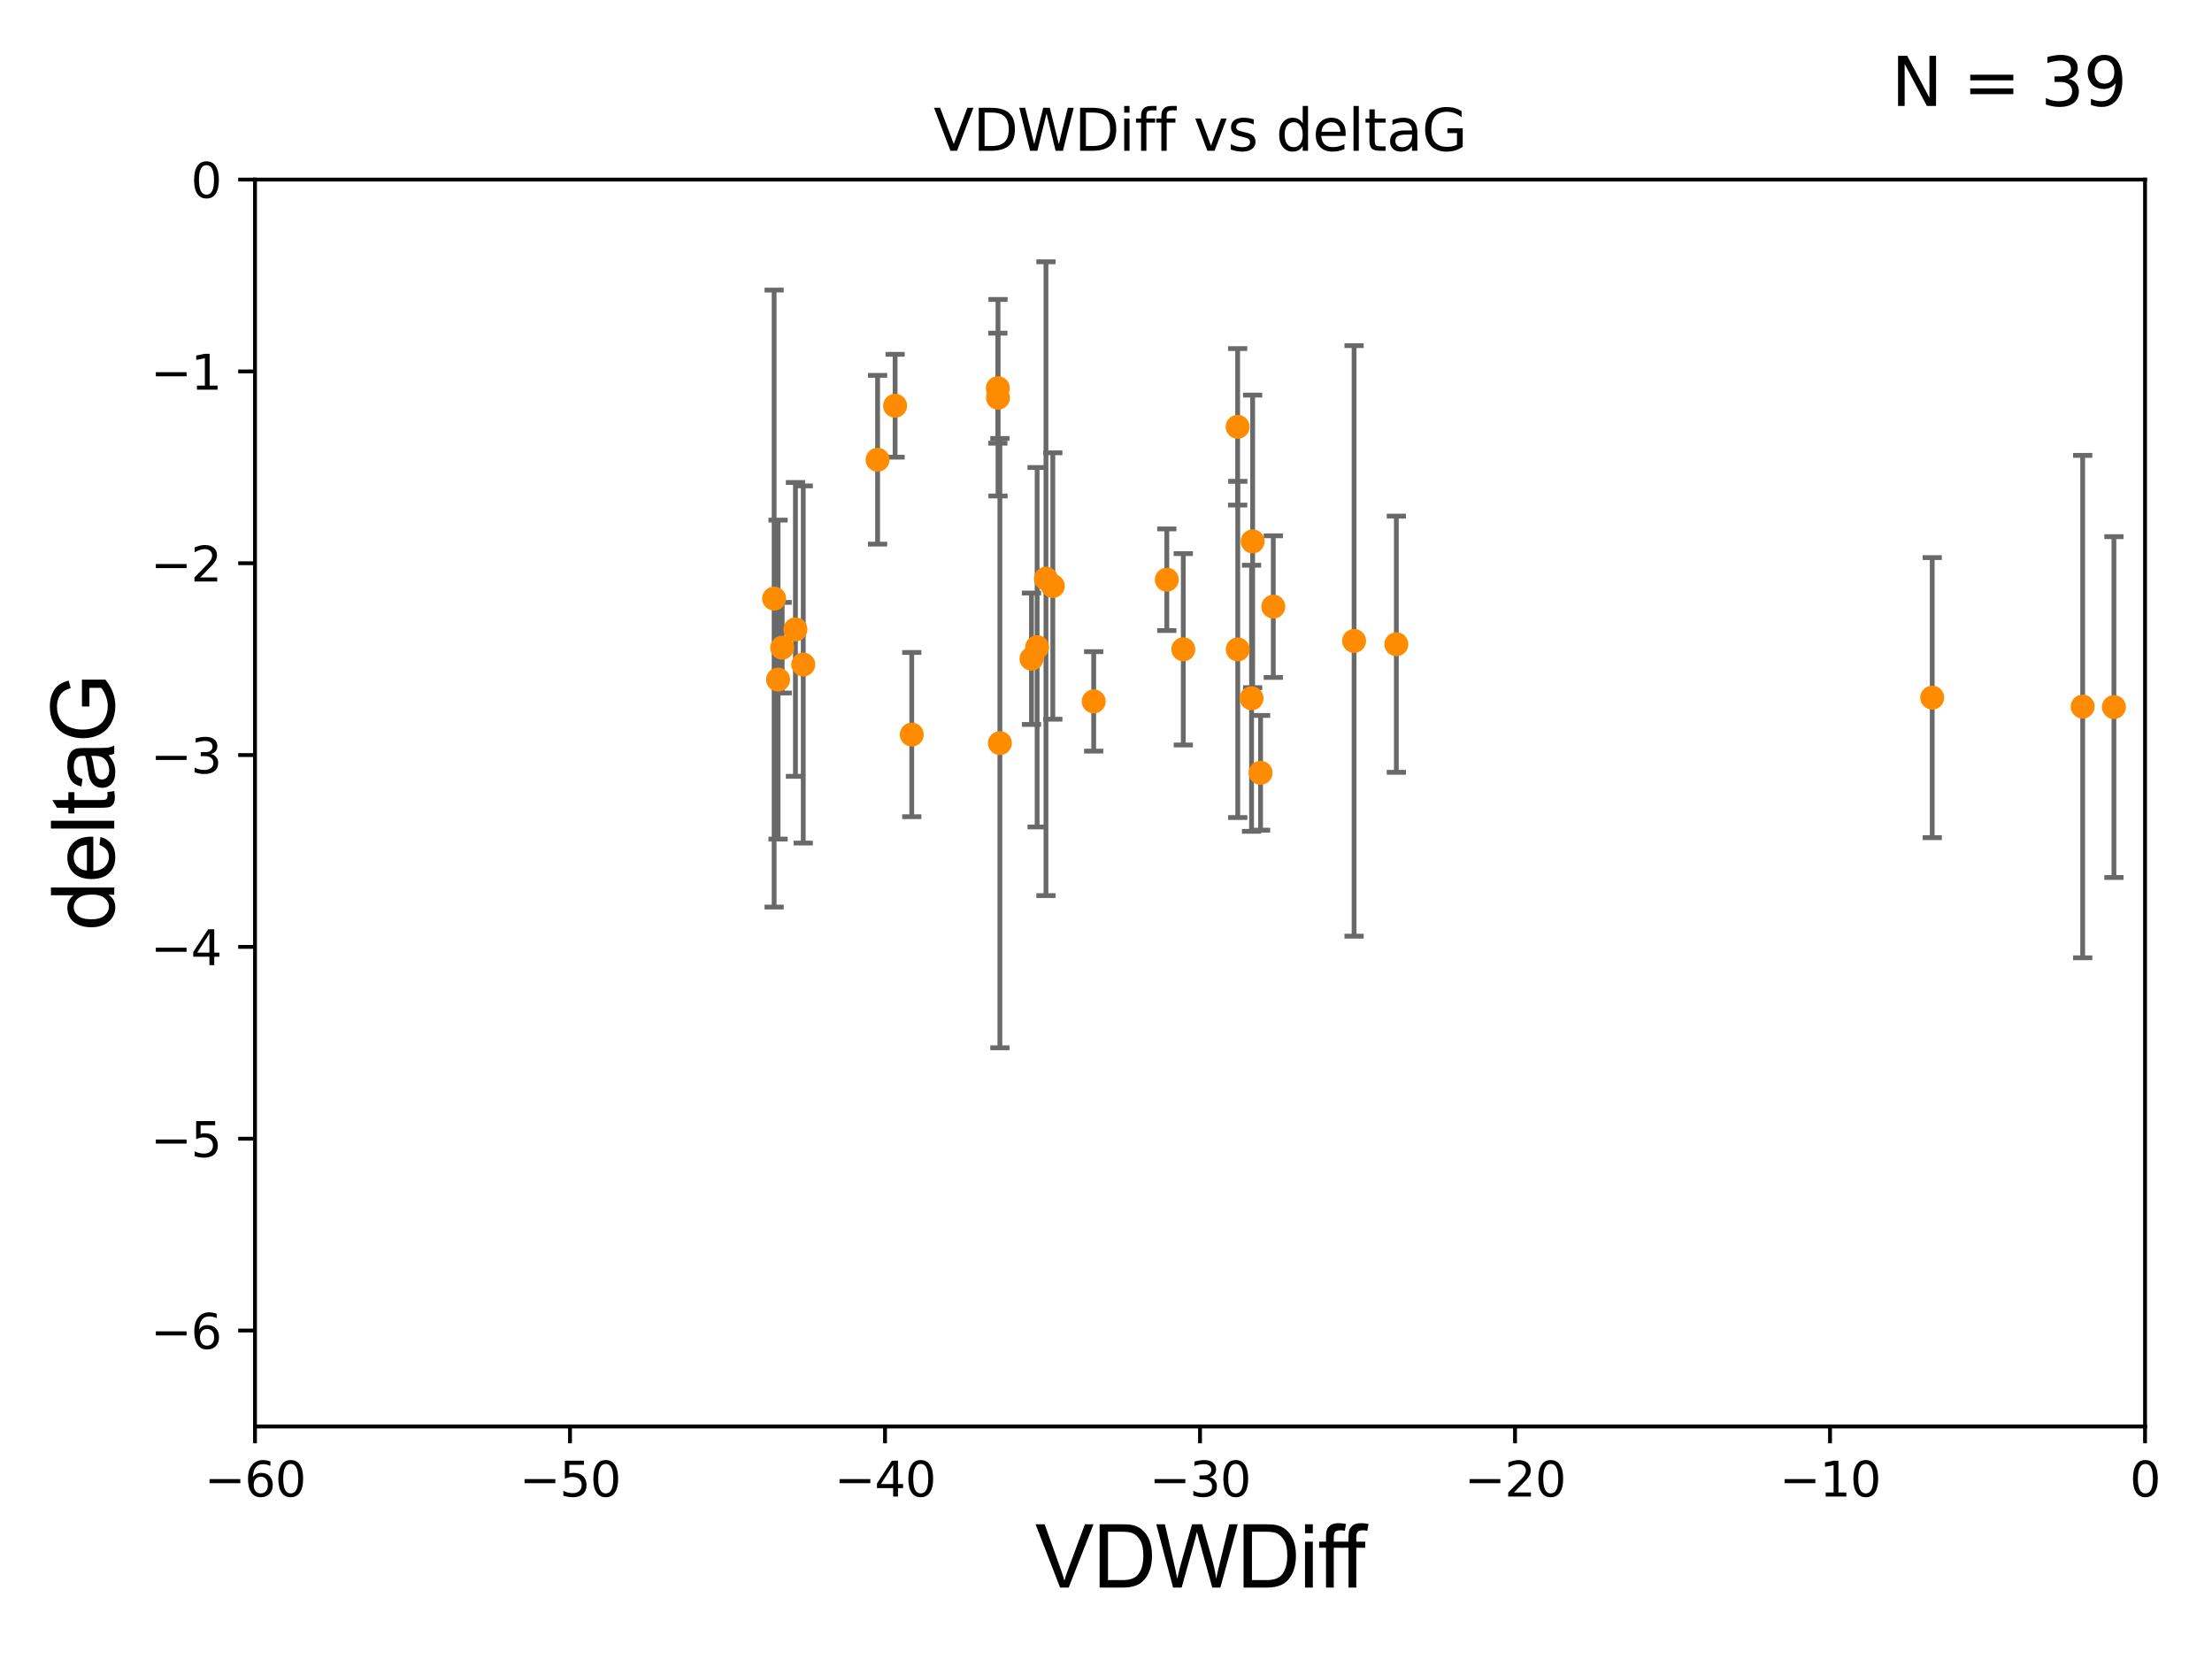 <?xml version="1.0" encoding="utf-8" standalone="no"?>
<!DOCTYPE svg PUBLIC "-//W3C//DTD SVG 1.1//EN"
  "http://www.w3.org/Graphics/SVG/1.1/DTD/svg11.dtd">
<svg xmlns:xlink="http://www.w3.org/1999/xlink" width="460.8pt" height="345.6pt" viewBox="0 0 460.8 345.6" xmlns="http://www.w3.org/2000/svg" version="1.1">
 <defs>
  <style type="text/css">*{stroke-linejoin: round; stroke-linecap: butt}</style>
 </defs>
 <g id="figure_1">
  <g id="patch_1">
   <path d="M 0 345.6 
L 460.8 345.6 
L 460.8 0 
L 0 0 
z
" style="fill: #ffffff"/>
  </g>
  <g id="axes_1">
   <g id="patch_2">
    <path d="M 53.12 297.16 
L 446.85 297.16 
L 446.85 37.411 
L 53.12 37.411 
z
" style="fill: #ffffff"/>
   </g>
   <g id="PathCollection_1">
    <defs>
     <path id="mff0b875e1a" d="M 0 1.118 
C 0.297 1.118 0.581 1 0.791 0.791 
C 1 0.581 1.118 0.297 1.118 0 
C 1.118 -0.297 1 -0.581 0.791 -0.791 
C 0.581 -1 0.297 -1.118 0 -1.118 
C -0.297 -1.118 -0.581 -1 -0.791 -0.791 
C -1 -0.581 -1.118 -0.297 -1.118 0 
C -1.118 0.297 -1 0.581 -0.791 0.791 
C -0.581 1 -0.297 1.118 0 1.118 
z
" style="stroke: #ff8c00"/>
    </defs>
    <g clip-path="url(#p7a3d39ad8e)">
     <use xlink:href="#mff0b875e1a" x="227.837" y="146.111" style="fill: #ff8c00; stroke: #ff8c00"/>
     <use xlink:href="#mff0b875e1a" x="162.085" y="141.569" style="fill: #ff8c00; stroke: #ff8c00"/>
     <use xlink:href="#mff0b875e1a" x="265.251" y="126.37" style="fill: #ff8c00; stroke: #ff8c00"/>
     <use xlink:href="#mff0b875e1a" x="167.334" y="138.424" style="fill: #ff8c00; stroke: #ff8c00"/>
     <use xlink:href="#mff0b875e1a" x="162.94" y="134.929" style="fill: #ff8c00; stroke: #ff8c00"/>
     <use xlink:href="#mff0b875e1a" x="402.519" y="145.33" style="fill: #ff8c00; stroke: #ff8c00"/>
     <use xlink:href="#mff0b875e1a" x="165.706" y="131.116" style="fill: #ff8c00; stroke: #ff8c00"/>
     <use xlink:href="#mff0b875e1a" x="1331.945" y="116.941" style="fill: #ff8c00; stroke: #ff8c00"/>
     <use xlink:href="#mff0b875e1a" x="637.535" y="112.881" style="fill: #ff8c00; stroke: #ff8c00"/>
     <use xlink:href="#mff0b875e1a" x="282.081" y="133.512" style="fill: #ff8c00; stroke: #ff8c00"/>
     <use xlink:href="#mff0b875e1a" x="246.502" y="135.258" style="fill: #ff8c00; stroke: #ff8c00"/>
     <use xlink:href="#mff0b875e1a" x="608.925" y="148.541" style="fill: #ff8c00; stroke: #ff8c00"/>
     <use xlink:href="#mff0b875e1a" x="260.723" y="145.463" style="fill: #ff8c00; stroke: #ff8c00"/>
     <use xlink:href="#mff0b875e1a" x="563.095" y="124.918" style="fill: #ff8c00; stroke: #ff8c00"/>
     <use xlink:href="#mff0b875e1a" x="290.884" y="134.202" style="fill: #ff8c00; stroke: #ff8c00"/>
     <use xlink:href="#mff0b875e1a" x="440.37" y="147.296" style="fill: #ff8c00; stroke: #ff8c00"/>
     <use xlink:href="#mff0b875e1a" x="260.948" y="112.78" style="fill: #ff8c00; stroke: #ff8c00"/>
     <use xlink:href="#mff0b875e1a" x="214.874" y="137.224" style="fill: #ff8c00; stroke: #ff8c00"/>
     <use xlink:href="#mff0b875e1a" x="207.903" y="82.854" style="fill: #ff8c00; stroke: #ff8c00"/>
     <use xlink:href="#mff0b875e1a" x="182.818" y="95.772" style="fill: #ff8c00; stroke: #ff8c00"/>
     <use xlink:href="#mff0b875e1a" x="507.713" y="110.181" style="fill: #ff8c00; stroke: #ff8c00"/>
     <use xlink:href="#mff0b875e1a" x="262.599" y="160.989" style="fill: #ff8c00; stroke: #ff8c00"/>
     <use xlink:href="#mff0b875e1a" x="161.265" y="124.695" style="fill: #ff8c00; stroke: #ff8c00"/>
     <use xlink:href="#mff0b875e1a" x="486.84" y="113.099" style="fill: #ff8c00; stroke: #ff8c00"/>
     <use xlink:href="#mff0b875e1a" x="433.86" y="147.195" style="fill: #ff8c00; stroke: #ff8c00"/>
     <use xlink:href="#mff0b875e1a" x="1644.09" y="116.218" style="fill: #ff8c00; stroke: #ff8c00"/>
     <use xlink:href="#mff0b875e1a" x="257.824" y="88.915" style="fill: #ff8c00; stroke: #ff8c00"/>
     <use xlink:href="#mff0b875e1a" x="207.87" y="80.863" style="fill: #ff8c00; stroke: #ff8c00"/>
     <use xlink:href="#mff0b875e1a" x="243.07" y="120.765" style="fill: #ff8c00; stroke: #ff8c00"/>
     <use xlink:href="#mff0b875e1a" x="257.846" y="135.286" style="fill: #ff8c00; stroke: #ff8c00"/>
     <use xlink:href="#mff0b875e1a" x="186.468" y="84.52" style="fill: #ff8c00; stroke: #ff8c00"/>
     <use xlink:href="#mff0b875e1a" x="533.432" y="127.328" style="fill: #ff8c00; stroke: #ff8c00"/>
     <use xlink:href="#mff0b875e1a" x="216.051" y="134.831" style="fill: #ff8c00; stroke: #ff8c00"/>
     <use xlink:href="#mff0b875e1a" x="502.494" y="139.721" style="fill: #ff8c00; stroke: #ff8c00"/>
     <use xlink:href="#mff0b875e1a" x="575.43" y="115.256" style="fill: #ff8c00; stroke: #ff8c00"/>
     <use xlink:href="#mff0b875e1a" x="189.937" y="153.029" style="fill: #ff8c00; stroke: #ff8c00"/>
     <use xlink:href="#mff0b875e1a" x="217.892" y="120.553" style="fill: #ff8c00; stroke: #ff8c00"/>
     <use xlink:href="#mff0b875e1a" x="219.319" y="122.075" style="fill: #ff8c00; stroke: #ff8c00"/>
     <use xlink:href="#mff0b875e1a" x="208.294" y="154.801" style="fill: #ff8c00; stroke: #ff8c00"/>
    </g>
   </g>
   <g id="matplotlib.axis_1">
    <g id="xtick_1">
     <g id="line2d_1">
      <defs>
       <path id="mce2b6c7acc" d="M 0 0 
L 0 3.5 
" style="stroke: #000000; stroke-width: 0.8"/>
      </defs>
      <g>
       <use xlink:href="#mce2b6c7acc" x="53.12" y="297.16" style="stroke: #000000; stroke-width: 0.8"/>
      </g>
     </g>
     <g id="text_1">
      <!-- −60 -->
      <g transform="translate(42.568 311.758)scale(0.1 -0.1)">
       <defs>
        <path id="DejaVuSans-2212" d="M 678 2272 
L 4684 2272 
L 4684 1741 
L 678 1741 
L 678 2272 
z
" transform="scale(0.016)"/>
        <path id="DejaVuSans-36" d="M 2113 2584 
Q 1688 2584 1439 2293 
Q 1191 2003 1191 1497 
Q 1191 994 1439 701 
Q 1688 409 2113 409 
Q 2538 409 2786 701 
Q 3034 994 3034 1497 
Q 3034 2003 2786 2293 
Q 2538 2584 2113 2584 
z
M 3366 4563 
L 3366 3988 
Q 3128 4100 2886 4159 
Q 2644 4219 2406 4219 
Q 1781 4219 1451 3797 
Q 1122 3375 1075 2522 
Q 1259 2794 1537 2939 
Q 1816 3084 2150 3084 
Q 2853 3084 3261 2657 
Q 3669 2231 3669 1497 
Q 3669 778 3244 343 
Q 2819 -91 2113 -91 
Q 1303 -91 875 529 
Q 447 1150 447 2328 
Q 447 3434 972 4092 
Q 1497 4750 2381 4750 
Q 2619 4750 2861 4703 
Q 3103 4656 3366 4563 
z
" transform="scale(0.016)"/>
        <path id="DejaVuSans-30" d="M 2034 4250 
Q 1547 4250 1301 3770 
Q 1056 3291 1056 2328 
Q 1056 1369 1301 889 
Q 1547 409 2034 409 
Q 2525 409 2770 889 
Q 3016 1369 3016 2328 
Q 3016 3291 2770 3770 
Q 2525 4250 2034 4250 
z
M 2034 4750 
Q 2819 4750 3233 4129 
Q 3647 3509 3647 2328 
Q 3647 1150 3233 529 
Q 2819 -91 2034 -91 
Q 1250 -91 836 529 
Q 422 1150 422 2328 
Q 422 3509 836 4129 
Q 1250 4750 2034 4750 
z
" transform="scale(0.016)"/>
       </defs>
       <use xlink:href="#DejaVuSans-2212"/>
       <use xlink:href="#DejaVuSans-36" x="83.789"/>
       <use xlink:href="#DejaVuSans-30" x="147.412"/>
      </g>
     </g>
    </g>
    <g id="xtick_2">
     <g id="line2d_2">
      <g>
       <use xlink:href="#mce2b6c7acc" x="118.742" y="297.16" style="stroke: #000000; stroke-width: 0.8"/>
      </g>
     </g>
     <g id="text_2">
      <!-- −50 -->
      <g transform="translate(108.189 311.758)scale(0.1 -0.1)">
       <defs>
        <path id="DejaVuSans-35" d="M 691 4666 
L 3169 4666 
L 3169 4134 
L 1269 4134 
L 1269 2991 
Q 1406 3038 1543 3061 
Q 1681 3084 1819 3084 
Q 2600 3084 3056 2656 
Q 3513 2228 3513 1497 
Q 3513 744 3044 326 
Q 2575 -91 1722 -91 
Q 1428 -91 1123 -41 
Q 819 9 494 109 
L 494 744 
Q 775 591 1075 516 
Q 1375 441 1709 441 
Q 2250 441 2565 725 
Q 2881 1009 2881 1497 
Q 2881 1984 2565 2268 
Q 2250 2553 1709 2553 
Q 1456 2553 1204 2497 
Q 953 2441 691 2322 
L 691 4666 
z
" transform="scale(0.016)"/>
       </defs>
       <use xlink:href="#DejaVuSans-2212"/>
       <use xlink:href="#DejaVuSans-35" x="83.789"/>
       <use xlink:href="#DejaVuSans-30" x="147.412"/>
      </g>
     </g>
    </g>
    <g id="xtick_3">
     <g id="line2d_3">
      <g>
       <use xlink:href="#mce2b6c7acc" x="184.363" y="297.16" style="stroke: #000000; stroke-width: 0.8"/>
      </g>
     </g>
     <g id="text_3">
      <!-- −40 -->
      <g transform="translate(173.811 311.758)scale(0.1 -0.1)">
       <defs>
        <path id="DejaVuSans-34" d="M 2419 4116 
L 825 1625 
L 2419 1625 
L 2419 4116 
z
M 2253 4666 
L 3047 4666 
L 3047 1625 
L 3713 1625 
L 3713 1100 
L 3047 1100 
L 3047 0 
L 2419 0 
L 2419 1100 
L 313 1100 
L 313 1709 
L 2253 4666 
z
" transform="scale(0.016)"/>
       </defs>
       <use xlink:href="#DejaVuSans-2212"/>
       <use xlink:href="#DejaVuSans-34" x="83.789"/>
       <use xlink:href="#DejaVuSans-30" x="147.412"/>
      </g>
     </g>
    </g>
    <g id="xtick_4">
     <g id="line2d_4">
      <g>
       <use xlink:href="#mce2b6c7acc" x="249.985" y="297.16" style="stroke: #000000; stroke-width: 0.8"/>
      </g>
     </g>
     <g id="text_4">
      <!-- −30 -->
      <g transform="translate(239.433 311.758)scale(0.1 -0.1)">
       <defs>
        <path id="DejaVuSans-33" d="M 2597 2516 
Q 3050 2419 3304 2112 
Q 3559 1806 3559 1356 
Q 3559 666 3084 287 
Q 2609 -91 1734 -91 
Q 1441 -91 1130 -33 
Q 819 25 488 141 
L 488 750 
Q 750 597 1062 519 
Q 1375 441 1716 441 
Q 2309 441 2620 675 
Q 2931 909 2931 1356 
Q 2931 1769 2642 2001 
Q 2353 2234 1838 2234 
L 1294 2234 
L 1294 2753 
L 1863 2753 
Q 2328 2753 2575 2939 
Q 2822 3125 2822 3475 
Q 2822 3834 2567 4026 
Q 2313 4219 1838 4219 
Q 1578 4219 1281 4162 
Q 984 4106 628 3988 
L 628 4550 
Q 988 4650 1302 4700 
Q 1616 4750 1894 4750 
Q 2613 4750 3031 4423 
Q 3450 4097 3450 3541 
Q 3450 3153 3228 2886 
Q 3006 2619 2597 2516 
z
" transform="scale(0.016)"/>
       </defs>
       <use xlink:href="#DejaVuSans-2212"/>
       <use xlink:href="#DejaVuSans-33" x="83.789"/>
       <use xlink:href="#DejaVuSans-30" x="147.412"/>
      </g>
     </g>
    </g>
    <g id="xtick_5">
     <g id="line2d_5">
      <g>
       <use xlink:href="#mce2b6c7acc" x="315.607" y="297.16" style="stroke: #000000; stroke-width: 0.8"/>
      </g>
     </g>
     <g id="text_5">
      <!-- −20 -->
      <g transform="translate(305.054 311.758)scale(0.1 -0.1)">
       <defs>
        <path id="DejaVuSans-32" d="M 1228 531 
L 3431 531 
L 3431 0 
L 469 0 
L 469 531 
Q 828 903 1448 1529 
Q 2069 2156 2228 2338 
Q 2531 2678 2651 2914 
Q 2772 3150 2772 3378 
Q 2772 3750 2511 3984 
Q 2250 4219 1831 4219 
Q 1534 4219 1204 4116 
Q 875 4013 500 3803 
L 500 4441 
Q 881 4594 1212 4672 
Q 1544 4750 1819 4750 
Q 2544 4750 2975 4387 
Q 3406 4025 3406 3419 
Q 3406 3131 3298 2873 
Q 3191 2616 2906 2266 
Q 2828 2175 2409 1742 
Q 1991 1309 1228 531 
z
" transform="scale(0.016)"/>
       </defs>
       <use xlink:href="#DejaVuSans-2212"/>
       <use xlink:href="#DejaVuSans-32" x="83.789"/>
       <use xlink:href="#DejaVuSans-30" x="147.412"/>
      </g>
     </g>
    </g>
    <g id="xtick_6">
     <g id="line2d_6">
      <g>
       <use xlink:href="#mce2b6c7acc" x="381.228" y="297.16" style="stroke: #000000; stroke-width: 0.8"/>
      </g>
     </g>
     <g id="text_6">
      <!-- −10 -->
      <g transform="translate(370.676 311.758)scale(0.1 -0.1)">
       <defs>
        <path id="DejaVuSans-31" d="M 794 531 
L 1825 531 
L 1825 4091 
L 703 3866 
L 703 4441 
L 1819 4666 
L 2450 4666 
L 2450 531 
L 3481 531 
L 3481 0 
L 794 0 
L 794 531 
z
" transform="scale(0.016)"/>
       </defs>
       <use xlink:href="#DejaVuSans-2212"/>
       <use xlink:href="#DejaVuSans-31" x="83.789"/>
       <use xlink:href="#DejaVuSans-30" x="147.412"/>
      </g>
     </g>
    </g>
    <g id="xtick_7">
     <g id="line2d_7">
      <g>
       <use xlink:href="#mce2b6c7acc" x="446.85" y="297.16" style="stroke: #000000; stroke-width: 0.8"/>
      </g>
     </g>
     <g id="text_7">
      <!-- 0 -->
      <g transform="translate(443.669 311.758)scale(0.1 -0.1)">
       <use xlink:href="#DejaVuSans-30"/>
      </g>
     </g>
    </g>
    <g id="text_8">
     <!-- VDWDiff -->
     <g transform="translate(215.644 330.722)scale(0.18 -0.18)">
      <defs>
       <path id="ArialMT-56" d="M 1803 0 
L 28 4581 
L 684 4581 
L 1875 1253 
Q 2019 853 2116 503 
Q 2222 878 2363 1253 
L 3600 4581 
L 4219 4581 
L 2425 0 
L 1803 0 
z
" transform="scale(0.016)"/>
       <path id="ArialMT-44" d="M 494 0 
L 494 4581 
L 2072 4581 
Q 2606 4581 2888 4516 
Q 3281 4425 3559 4188 
Q 3922 3881 4101 3404 
Q 4281 2928 4281 2316 
Q 4281 1794 4159 1391 
Q 4038 988 3847 723 
Q 3656 459 3429 307 
Q 3203 156 2883 78 
Q 2563 0 2147 0 
L 494 0 
z
M 1100 541 
L 2078 541 
Q 2531 541 2789 625 
Q 3047 709 3200 863 
Q 3416 1078 3536 1442 
Q 3656 1806 3656 2325 
Q 3656 3044 3420 3430 
Q 3184 3816 2847 3947 
Q 2603 4041 2063 4041 
L 1100 4041 
L 1100 541 
z
" transform="scale(0.016)"/>
       <path id="ArialMT-57" d="M 1294 0 
L 78 4581 
L 700 4581 
L 1397 1578 
Q 1509 1106 1591 641 
Q 1766 1375 1797 1488 
L 2669 4581 
L 3400 4581 
L 4056 2263 
Q 4303 1400 4413 641 
Q 4500 1075 4641 1638 
L 5359 4581 
L 5969 4581 
L 4713 0 
L 4128 0 
L 3163 3491 
Q 3041 3928 3019 4028 
Q 2947 3713 2884 3491 
L 1913 0 
L 1294 0 
z
" transform="scale(0.016)"/>
       <path id="ArialMT-69" d="M 425 3934 
L 425 4581 
L 988 4581 
L 988 3934 
L 425 3934 
z
M 425 0 
L 425 3319 
L 988 3319 
L 988 0 
L 425 0 
z
" transform="scale(0.016)"/>
       <path id="ArialMT-66" d="M 556 0 
L 556 2881 
L 59 2881 
L 59 3319 
L 556 3319 
L 556 3672 
Q 556 4006 616 4169 
Q 697 4388 901 4523 
Q 1106 4659 1475 4659 
Q 1713 4659 2000 4603 
L 1916 4113 
Q 1741 4144 1584 4144 
Q 1328 4144 1222 4034 
Q 1116 3925 1116 3625 
L 1116 3319 
L 1763 3319 
L 1763 2881 
L 1116 2881 
L 1116 0 
L 556 0 
z
" transform="scale(0.016)"/>
      </defs>
      <use xlink:href="#ArialMT-56"/>
      <use xlink:href="#ArialMT-44" x="66.699"/>
      <use xlink:href="#ArialMT-57" x="138.916"/>
      <use xlink:href="#ArialMT-44" x="233.301"/>
      <use xlink:href="#ArialMT-69" x="305.518"/>
      <use xlink:href="#ArialMT-66" x="327.734"/>
      <use xlink:href="#ArialMT-66" x="353.768"/>
     </g>
    </g>
   </g>
   <g id="matplotlib.axis_2">
    <g id="ytick_1">
     <g id="line2d_8">
      <defs>
       <path id="m810ac9c56b" d="M 0 0 
L -3.5 0 
" style="stroke: #000000; stroke-width: 0.8"/>
      </defs>
      <g>
       <use xlink:href="#m810ac9c56b" x="53.12" y="277.179" style="stroke: #000000; stroke-width: 0.8"/>
      </g>
     </g>
     <g id="text_9">
      <!-- −6 -->
      <g transform="translate(31.378 280.979)scale(0.1 -0.1)">
       <use xlink:href="#DejaVuSans-2212"/>
       <use xlink:href="#DejaVuSans-36" x="83.789"/>
      </g>
     </g>
    </g>
    <g id="ytick_2">
     <g id="line2d_9">
      <g>
       <use xlink:href="#m810ac9c56b" x="53.12" y="237.218" style="stroke: #000000; stroke-width: 0.8"/>
      </g>
     </g>
     <g id="text_10">
      <!-- −5 -->
      <g transform="translate(31.378 241.017)scale(0.1 -0.1)">
       <use xlink:href="#DejaVuSans-2212"/>
       <use xlink:href="#DejaVuSans-35" x="83.789"/>
      </g>
     </g>
    </g>
    <g id="ytick_3">
     <g id="line2d_10">
      <g>
       <use xlink:href="#m810ac9c56b" x="53.12" y="197.257" style="stroke: #000000; stroke-width: 0.8"/>
      </g>
     </g>
     <g id="text_11">
      <!-- −4 -->
      <g transform="translate(31.378 201.056)scale(0.1 -0.1)">
       <use xlink:href="#DejaVuSans-2212"/>
       <use xlink:href="#DejaVuSans-34" x="83.789"/>
      </g>
     </g>
    </g>
    <g id="ytick_4">
     <g id="line2d_11">
      <g>
       <use xlink:href="#m810ac9c56b" x="53.12" y="157.295" style="stroke: #000000; stroke-width: 0.8"/>
      </g>
     </g>
     <g id="text_12">
      <!-- −3 -->
      <g transform="translate(31.378 161.094)scale(0.1 -0.1)">
       <use xlink:href="#DejaVuSans-2212"/>
       <use xlink:href="#DejaVuSans-33" x="83.789"/>
      </g>
     </g>
    </g>
    <g id="ytick_5">
     <g id="line2d_12">
      <g>
       <use xlink:href="#m810ac9c56b" x="53.12" y="117.334" style="stroke: #000000; stroke-width: 0.8"/>
      </g>
     </g>
     <g id="text_13">
      <!-- −2 -->
      <g transform="translate(31.378 121.133)scale(0.1 -0.1)">
       <use xlink:href="#DejaVuSans-2212"/>
       <use xlink:href="#DejaVuSans-32" x="83.789"/>
      </g>
     </g>
    </g>
    <g id="ytick_6">
     <g id="line2d_13">
      <g>
       <use xlink:href="#m810ac9c56b" x="53.12" y="77.373" style="stroke: #000000; stroke-width: 0.8"/>
      </g>
     </g>
     <g id="text_14">
      <!-- −1 -->
      <g transform="translate(31.378 81.172)scale(0.1 -0.1)">
       <use xlink:href="#DejaVuSans-2212"/>
       <use xlink:href="#DejaVuSans-31" x="83.789"/>
      </g>
     </g>
    </g>
    <g id="ytick_7">
     <g id="line2d_14">
      <g>
       <use xlink:href="#m810ac9c56b" x="53.12" y="37.411" style="stroke: #000000; stroke-width: 0.8"/>
      </g>
     </g>
     <g id="text_15">
      <!-- 0 -->
      <g transform="translate(39.758 41.21)scale(0.1 -0.1)">
       <use xlink:href="#DejaVuSans-30"/>
      </g>
     </g>
    </g>
    <g id="text_16">
     <!-- deltaG -->
     <g transform="translate(23.8 193.8)rotate(-90)scale(0.18 -0.18)">
      <defs>
       <path id="ArialMT-64" d="M 2575 0 
L 2575 419 
Q 2259 -75 1647 -75 
Q 1250 -75 917 144 
Q 584 363 401 755 
Q 219 1147 219 1656 
Q 219 2153 384 2558 
Q 550 2963 881 3178 
Q 1213 3394 1622 3394 
Q 1922 3394 2156 3267 
Q 2391 3141 2538 2938 
L 2538 4581 
L 3097 4581 
L 3097 0 
L 2575 0 
z
M 797 1656 
Q 797 1019 1065 703 
Q 1334 388 1700 388 
Q 2069 388 2326 689 
Q 2584 991 2584 1609 
Q 2584 2291 2321 2609 
Q 2059 2928 1675 2928 
Q 1300 2928 1048 2622 
Q 797 2316 797 1656 
z
" transform="scale(0.016)"/>
       <path id="ArialMT-65" d="M 2694 1069 
L 3275 997 
Q 3138 488 2766 206 
Q 2394 -75 1816 -75 
Q 1088 -75 661 373 
Q 234 822 234 1631 
Q 234 2469 665 2931 
Q 1097 3394 1784 3394 
Q 2450 3394 2872 2941 
Q 3294 2488 3294 1666 
Q 3294 1616 3291 1516 
L 816 1516 
Q 847 969 1125 678 
Q 1403 388 1819 388 
Q 2128 388 2347 550 
Q 2566 713 2694 1069 
z
M 847 1978 
L 2700 1978 
Q 2663 2397 2488 2606 
Q 2219 2931 1791 2931 
Q 1403 2931 1139 2672 
Q 875 2413 847 1978 
z
" transform="scale(0.016)"/>
       <path id="ArialMT-6c" d="M 409 0 
L 409 4581 
L 972 4581 
L 972 0 
L 409 0 
z
" transform="scale(0.016)"/>
       <path id="ArialMT-74" d="M 1650 503 
L 1731 6 
Q 1494 -44 1306 -44 
Q 1000 -44 831 53 
Q 663 150 594 308 
Q 525 466 525 972 
L 525 2881 
L 113 2881 
L 113 3319 
L 525 3319 
L 525 4141 
L 1084 4478 
L 1084 3319 
L 1650 3319 
L 1650 2881 
L 1084 2881 
L 1084 941 
Q 1084 700 1114 631 
Q 1144 563 1211 522 
Q 1278 481 1403 481 
Q 1497 481 1650 503 
z
" transform="scale(0.016)"/>
       <path id="ArialMT-61" d="M 2588 409 
Q 2275 144 1986 34 
Q 1697 -75 1366 -75 
Q 819 -75 525 192 
Q 231 459 231 875 
Q 231 1119 342 1320 
Q 453 1522 633 1644 
Q 813 1766 1038 1828 
Q 1203 1872 1538 1913 
Q 2219 1994 2541 2106 
Q 2544 2222 2544 2253 
Q 2544 2597 2384 2738 
Q 2169 2928 1744 2928 
Q 1347 2928 1158 2789 
Q 969 2650 878 2297 
L 328 2372 
Q 403 2725 575 2942 
Q 747 3159 1072 3276 
Q 1397 3394 1825 3394 
Q 2250 3394 2515 3294 
Q 2781 3194 2906 3042 
Q 3031 2891 3081 2659 
Q 3109 2516 3109 2141 
L 3109 1391 
Q 3109 606 3145 398 
Q 3181 191 3288 0 
L 2700 0 
Q 2613 175 2588 409 
z
M 2541 1666 
Q 2234 1541 1622 1453 
Q 1275 1403 1131 1340 
Q 988 1278 909 1158 
Q 831 1038 831 891 
Q 831 666 1001 516 
Q 1172 366 1500 366 
Q 1825 366 2078 508 
Q 2331 650 2450 897 
Q 2541 1088 2541 1459 
L 2541 1666 
z
" transform="scale(0.016)"/>
       <path id="ArialMT-47" d="M 2638 1797 
L 2638 2334 
L 4578 2338 
L 4578 638 
Q 4131 281 3656 101 
Q 3181 -78 2681 -78 
Q 2006 -78 1454 211 
Q 903 500 622 1047 
Q 341 1594 341 2269 
Q 341 2938 620 3517 
Q 900 4097 1425 4378 
Q 1950 4659 2634 4659 
Q 3131 4659 3532 4498 
Q 3934 4338 4162 4050 
Q 4391 3763 4509 3300 
L 3963 3150 
Q 3859 3500 3706 3700 
Q 3553 3900 3268 4020 
Q 2984 4141 2638 4141 
Q 2222 4141 1919 4014 
Q 1616 3888 1430 3681 
Q 1244 3475 1141 3228 
Q 966 2803 966 2306 
Q 966 1694 1177 1281 
Q 1388 869 1791 669 
Q 2194 469 2647 469 
Q 3041 469 3416 620 
Q 3791 772 3984 944 
L 3984 1797 
L 2638 1797 
z
" transform="scale(0.016)"/>
      </defs>
      <use xlink:href="#ArialMT-64"/>
      <use xlink:href="#ArialMT-65" x="55.615"/>
      <use xlink:href="#ArialMT-6c" x="111.23"/>
      <use xlink:href="#ArialMT-74" x="133.447"/>
      <use xlink:href="#ArialMT-61" x="161.23"/>
      <use xlink:href="#ArialMT-47" x="216.846"/>
     </g>
    </g>
   </g>
   <g id="LineCollection_1">
    <path d="M 227.837 156.468 
L 227.837 135.755 
" clip-path="url(#p7a3d39ad8e)" style="fill: none; stroke: #696969"/>
    <path d="M 162.085 174.79 
L 162.085 108.348 
" clip-path="url(#p7a3d39ad8e)" style="fill: none; stroke: #696969"/>
    <path d="M 265.251 141.119 
L 265.251 111.62 
" clip-path="url(#p7a3d39ad8e)" style="fill: none; stroke: #696969"/>
    <path d="M 167.334 175.63 
L 167.334 101.218 
" clip-path="url(#p7a3d39ad8e)" style="fill: none; stroke: #696969"/>
    <path d="M 162.94 144.369 
L 162.94 125.489 
" clip-path="url(#p7a3d39ad8e)" style="fill: none; stroke: #696969"/>
    <path d="M 402.519 174.502 
L 402.519 116.158 
" clip-path="url(#p7a3d39ad8e)" style="fill: none; stroke: #696969"/>
    <path d="M 165.706 161.723 
L 165.706 100.509 
" clip-path="url(#p7a3d39ad8e)" style="fill: none; stroke: #696969"/>
    <path clip-path="url(#p7a3d39ad8e)" style="fill: none; stroke: #696969"/>
    <path clip-path="url(#p7a3d39ad8e)" style="fill: none; stroke: #696969"/>
    <path d="M 282.081 195.023 
L 282.081 72 
" clip-path="url(#p7a3d39ad8e)" style="fill: none; stroke: #696969"/>
    <path d="M 246.502 155.191 
L 246.502 115.325 
" clip-path="url(#p7a3d39ad8e)" style="fill: none; stroke: #696969"/>
    <path clip-path="url(#p7a3d39ad8e)" style="fill: none; stroke: #696969"/>
    <path d="M 260.723 173.177 
L 260.723 117.748 
" clip-path="url(#p7a3d39ad8e)" style="fill: none; stroke: #696969"/>
    <path clip-path="url(#p7a3d39ad8e)" style="fill: none; stroke: #696969"/>
    <path d="M 290.884 160.887 
L 290.884 107.517 
" clip-path="url(#p7a3d39ad8e)" style="fill: none; stroke: #696969"/>
    <path d="M 440.37 182.794 
L 440.37 111.798 
" clip-path="url(#p7a3d39ad8e)" style="fill: none; stroke: #696969"/>
    <path d="M 260.948 143.254 
L 260.948 82.305 
" clip-path="url(#p7a3d39ad8e)" style="fill: none; stroke: #696969"/>
    <path d="M 214.874 150.915 
L 214.874 123.534 
" clip-path="url(#p7a3d39ad8e)" style="fill: none; stroke: #696969"/>
    <path d="M 207.903 103.323 
L 207.903 62.386 
" clip-path="url(#p7a3d39ad8e)" style="fill: none; stroke: #696969"/>
    <path d="M 182.818 113.348 
L 182.818 78.195 
" clip-path="url(#p7a3d39ad8e)" style="fill: none; stroke: #696969"/>
    <path clip-path="url(#p7a3d39ad8e)" style="fill: none; stroke: #696969"/>
    <path d="M 262.599 172.943 
L 262.599 149.036 
" clip-path="url(#p7a3d39ad8e)" style="fill: none; stroke: #696969"/>
    <path d="M 161.265 188.961 
L 161.265 60.429 
" clip-path="url(#p7a3d39ad8e)" style="fill: none; stroke: #696969"/>
    <path clip-path="url(#p7a3d39ad8e)" style="fill: none; stroke: #696969"/>
    <path d="M 433.86 199.528 
L 433.86 94.863 
" clip-path="url(#p7a3d39ad8e)" style="fill: none; stroke: #696969"/>
    <path clip-path="url(#p7a3d39ad8e)" style="fill: none; stroke: #696969"/>
    <path d="M 257.824 105.212 
L 257.824 72.618 
" clip-path="url(#p7a3d39ad8e)" style="fill: none; stroke: #696969"/>
    <path d="M 207.87 92.324 
L 207.87 69.402 
" clip-path="url(#p7a3d39ad8e)" style="fill: none; stroke: #696969"/>
    <path d="M 243.07 131.349 
L 243.07 110.181 
" clip-path="url(#p7a3d39ad8e)" style="fill: none; stroke: #696969"/>
    <path d="M 257.846 170.303 
L 257.846 100.269 
" clip-path="url(#p7a3d39ad8e)" style="fill: none; stroke: #696969"/>
    <path d="M 186.468 95.235 
L 186.468 73.805 
" clip-path="url(#p7a3d39ad8e)" style="fill: none; stroke: #696969"/>
    <path clip-path="url(#p7a3d39ad8e)" style="fill: none; stroke: #696969"/>
    <path d="M 216.051 172.271 
L 216.051 97.392 
" clip-path="url(#p7a3d39ad8e)" style="fill: none; stroke: #696969"/>
    <path clip-path="url(#p7a3d39ad8e)" style="fill: none; stroke: #696969"/>
    <path clip-path="url(#p7a3d39ad8e)" style="fill: none; stroke: #696969"/>
    <path d="M 189.937 170.131 
L 189.937 135.927 
" clip-path="url(#p7a3d39ad8e)" style="fill: none; stroke: #696969"/>
    <path d="M 217.892 186.572 
L 217.892 54.534 
" clip-path="url(#p7a3d39ad8e)" style="fill: none; stroke: #696969"/>
    <path d="M 219.319 149.823 
L 219.319 94.326 
" clip-path="url(#p7a3d39ad8e)" style="fill: none; stroke: #696969"/>
    <path d="M 208.294 218.273 
L 208.294 91.328 
" clip-path="url(#p7a3d39ad8e)" style="fill: none; stroke: #696969"/>
   </g>
   <g id="line2d_15">
    <defs>
     <path id="m3b0fc3ce1e" d="M 2 0 
L -2 -0 
" style="stroke: #696969"/>
    </defs>
    <g clip-path="url(#p7a3d39ad8e)">
     <use xlink:href="#m3b0fc3ce1e" x="227.837" y="156.468" style="fill: #696969; stroke: #696969"/>
     <use xlink:href="#m3b0fc3ce1e" x="162.085" y="174.79" style="fill: #696969; stroke: #696969"/>
     <use xlink:href="#m3b0fc3ce1e" x="265.251" y="141.119" style="fill: #696969; stroke: #696969"/>
     <use xlink:href="#m3b0fc3ce1e" x="167.334" y="175.63" style="fill: #696969; stroke: #696969"/>
     <use xlink:href="#m3b0fc3ce1e" x="162.94" y="144.369" style="fill: #696969; stroke: #696969"/>
     <use xlink:href="#m3b0fc3ce1e" x="402.519" y="174.502" style="fill: #696969; stroke: #696969"/>
     <use xlink:href="#m3b0fc3ce1e" x="165.706" y="161.723" style="fill: #696969; stroke: #696969"/>
     <use xlink:href="#m3b0fc3ce1e" x="1331.945" y="125.679" style="fill: #696969; stroke: #696969"/>
     <use xlink:href="#m3b0fc3ce1e" x="637.535" y="129.182" style="fill: #696969; stroke: #696969"/>
     <use xlink:href="#m3b0fc3ce1e" x="282.081" y="195.023" style="fill: #696969; stroke: #696969"/>
     <use xlink:href="#m3b0fc3ce1e" x="246.502" y="155.191" style="fill: #696969; stroke: #696969"/>
     <use xlink:href="#m3b0fc3ce1e" x="608.925" y="166.68" style="fill: #696969; stroke: #696969"/>
     <use xlink:href="#m3b0fc3ce1e" x="260.723" y="173.177" style="fill: #696969; stroke: #696969"/>
     <use xlink:href="#m3b0fc3ce1e" x="563.095" y="170.401" style="fill: #696969; stroke: #696969"/>
     <use xlink:href="#m3b0fc3ce1e" x="290.884" y="160.887" style="fill: #696969; stroke: #696969"/>
     <use xlink:href="#m3b0fc3ce1e" x="440.37" y="182.794" style="fill: #696969; stroke: #696969"/>
     <use xlink:href="#m3b0fc3ce1e" x="260.948" y="143.254" style="fill: #696969; stroke: #696969"/>
     <use xlink:href="#m3b0fc3ce1e" x="214.874" y="150.915" style="fill: #696969; stroke: #696969"/>
     <use xlink:href="#m3b0fc3ce1e" x="207.903" y="103.323" style="fill: #696969; stroke: #696969"/>
     <use xlink:href="#m3b0fc3ce1e" x="182.818" y="113.348" style="fill: #696969; stroke: #696969"/>
     <use xlink:href="#m3b0fc3ce1e" x="507.713" y="126.291" style="fill: #696969; stroke: #696969"/>
     <use xlink:href="#m3b0fc3ce1e" x="262.599" y="172.943" style="fill: #696969; stroke: #696969"/>
     <use xlink:href="#m3b0fc3ce1e" x="161.265" y="188.961" style="fill: #696969; stroke: #696969"/>
     <use xlink:href="#m3b0fc3ce1e" x="486.84" y="136.74" style="fill: #696969; stroke: #696969"/>
     <use xlink:href="#m3b0fc3ce1e" x="433.86" y="199.528" style="fill: #696969; stroke: #696969"/>
     <use xlink:href="#m3b0fc3ce1e" x="1644.09" y="130.238" style="fill: #696969; stroke: #696969"/>
     <use xlink:href="#m3b0fc3ce1e" x="257.824" y="105.212" style="fill: #696969; stroke: #696969"/>
     <use xlink:href="#m3b0fc3ce1e" x="207.87" y="92.324" style="fill: #696969; stroke: #696969"/>
     <use xlink:href="#m3b0fc3ce1e" x="243.07" y="131.349" style="fill: #696969; stroke: #696969"/>
     <use xlink:href="#m3b0fc3ce1e" x="257.846" y="170.303" style="fill: #696969; stroke: #696969"/>
     <use xlink:href="#m3b0fc3ce1e" x="186.468" y="95.235" style="fill: #696969; stroke: #696969"/>
     <use xlink:href="#m3b0fc3ce1e" x="533.432" y="146.544" style="fill: #696969; stroke: #696969"/>
     <use xlink:href="#m3b0fc3ce1e" x="216.051" y="172.271" style="fill: #696969; stroke: #696969"/>
     <use xlink:href="#m3b0fc3ce1e" x="502.494" y="160.411" style="fill: #696969; stroke: #696969"/>
     <use xlink:href="#m3b0fc3ce1e" x="575.43" y="140.911" style="fill: #696969; stroke: #696969"/>
     <use xlink:href="#m3b0fc3ce1e" x="189.937" y="170.131" style="fill: #696969; stroke: #696969"/>
     <use xlink:href="#m3b0fc3ce1e" x="217.892" y="186.572" style="fill: #696969; stroke: #696969"/>
     <use xlink:href="#m3b0fc3ce1e" x="219.319" y="149.823" style="fill: #696969; stroke: #696969"/>
     <use xlink:href="#m3b0fc3ce1e" x="208.294" y="218.273" style="fill: #696969; stroke: #696969"/>
    </g>
   </g>
   <g id="line2d_16">
    <g clip-path="url(#p7a3d39ad8e)">
     <use xlink:href="#m3b0fc3ce1e" x="227.837" y="135.755" style="fill: #696969; stroke: #696969"/>
     <use xlink:href="#m3b0fc3ce1e" x="162.085" y="108.348" style="fill: #696969; stroke: #696969"/>
     <use xlink:href="#m3b0fc3ce1e" x="265.251" y="111.62" style="fill: #696969; stroke: #696969"/>
     <use xlink:href="#m3b0fc3ce1e" x="167.334" y="101.218" style="fill: #696969; stroke: #696969"/>
     <use xlink:href="#m3b0fc3ce1e" x="162.94" y="125.489" style="fill: #696969; stroke: #696969"/>
     <use xlink:href="#m3b0fc3ce1e" x="402.519" y="116.158" style="fill: #696969; stroke: #696969"/>
     <use xlink:href="#m3b0fc3ce1e" x="165.706" y="100.509" style="fill: #696969; stroke: #696969"/>
     <use xlink:href="#m3b0fc3ce1e" x="1331.945" y="108.203" style="fill: #696969; stroke: #696969"/>
     <use xlink:href="#m3b0fc3ce1e" x="637.535" y="96.58" style="fill: #696969; stroke: #696969"/>
     <use xlink:href="#m3b0fc3ce1e" x="282.081" y="72" style="fill: #696969; stroke: #696969"/>
     <use xlink:href="#m3b0fc3ce1e" x="246.502" y="115.325" style="fill: #696969; stroke: #696969"/>
     <use xlink:href="#m3b0fc3ce1e" x="608.925" y="130.401" style="fill: #696969; stroke: #696969"/>
     <use xlink:href="#m3b0fc3ce1e" x="260.723" y="117.748" style="fill: #696969; stroke: #696969"/>
     <use xlink:href="#m3b0fc3ce1e" x="563.095" y="79.436" style="fill: #696969; stroke: #696969"/>
     <use xlink:href="#m3b0fc3ce1e" x="290.884" y="107.517" style="fill: #696969; stroke: #696969"/>
     <use xlink:href="#m3b0fc3ce1e" x="440.37" y="111.798" style="fill: #696969; stroke: #696969"/>
     <use xlink:href="#m3b0fc3ce1e" x="260.948" y="82.305" style="fill: #696969; stroke: #696969"/>
     <use xlink:href="#m3b0fc3ce1e" x="214.874" y="123.534" style="fill: #696969; stroke: #696969"/>
     <use xlink:href="#m3b0fc3ce1e" x="207.903" y="62.386" style="fill: #696969; stroke: #696969"/>
     <use xlink:href="#m3b0fc3ce1e" x="182.818" y="78.195" style="fill: #696969; stroke: #696969"/>
     <use xlink:href="#m3b0fc3ce1e" x="507.713" y="94.071" style="fill: #696969; stroke: #696969"/>
     <use xlink:href="#m3b0fc3ce1e" x="262.599" y="149.036" style="fill: #696969; stroke: #696969"/>
     <use xlink:href="#m3b0fc3ce1e" x="161.265" y="60.429" style="fill: #696969; stroke: #696969"/>
     <use xlink:href="#m3b0fc3ce1e" x="486.84" y="89.458" style="fill: #696969; stroke: #696969"/>
     <use xlink:href="#m3b0fc3ce1e" x="433.86" y="94.863" style="fill: #696969; stroke: #696969"/>
     <use xlink:href="#m3b0fc3ce1e" x="1644.09" y="102.197" style="fill: #696969; stroke: #696969"/>
     <use xlink:href="#m3b0fc3ce1e" x="257.824" y="72.618" style="fill: #696969; stroke: #696969"/>
     <use xlink:href="#m3b0fc3ce1e" x="207.87" y="69.402" style="fill: #696969; stroke: #696969"/>
     <use xlink:href="#m3b0fc3ce1e" x="243.07" y="110.181" style="fill: #696969; stroke: #696969"/>
     <use xlink:href="#m3b0fc3ce1e" x="257.846" y="100.269" style="fill: #696969; stroke: #696969"/>
     <use xlink:href="#m3b0fc3ce1e" x="186.468" y="73.805" style="fill: #696969; stroke: #696969"/>
     <use xlink:href="#m3b0fc3ce1e" x="533.432" y="108.112" style="fill: #696969; stroke: #696969"/>
     <use xlink:href="#m3b0fc3ce1e" x="216.051" y="97.392" style="fill: #696969; stroke: #696969"/>
     <use xlink:href="#m3b0fc3ce1e" x="502.494" y="119.032" style="fill: #696969; stroke: #696969"/>
     <use xlink:href="#m3b0fc3ce1e" x="575.43" y="89.602" style="fill: #696969; stroke: #696969"/>
     <use xlink:href="#m3b0fc3ce1e" x="189.937" y="135.927" style="fill: #696969; stroke: #696969"/>
     <use xlink:href="#m3b0fc3ce1e" x="217.892" y="54.534" style="fill: #696969; stroke: #696969"/>
     <use xlink:href="#m3b0fc3ce1e" x="219.319" y="94.326" style="fill: #696969; stroke: #696969"/>
     <use xlink:href="#m3b0fc3ce1e" x="208.294" y="91.328" style="fill: #696969; stroke: #696969"/>
    </g>
   </g>
   <g id="line2d_17">
    <defs>
     <path id="m1fbadb0c31" d="M 0 2 
C 0.53 2 1.039 1.789 1.414 1.414 
C 1.789 1.039 2 0.53 2 0 
C 2 -0.53 1.789 -1.039 1.414 -1.414 
C 1.039 -1.789 0.53 -2 0 -2 
C -0.53 -2 -1.039 -1.789 -1.414 -1.414 
C -1.789 -1.039 -2 -0.53 -2 0 
C -2 0.53 -1.789 1.039 -1.414 1.414 
C -1.039 1.789 -0.53 2 0 2 
z
" style="stroke: #ff8c00"/>
    </defs>
    <g clip-path="url(#p7a3d39ad8e)">
     <use xlink:href="#m1fbadb0c31" x="227.837" y="146.111" style="fill: #ff8c00; stroke: #ff8c00"/>
     <use xlink:href="#m1fbadb0c31" x="162.085" y="141.569" style="fill: #ff8c00; stroke: #ff8c00"/>
     <use xlink:href="#m1fbadb0c31" x="265.251" y="126.37" style="fill: #ff8c00; stroke: #ff8c00"/>
     <use xlink:href="#m1fbadb0c31" x="167.334" y="138.424" style="fill: #ff8c00; stroke: #ff8c00"/>
     <use xlink:href="#m1fbadb0c31" x="162.94" y="134.929" style="fill: #ff8c00; stroke: #ff8c00"/>
     <use xlink:href="#m1fbadb0c31" x="402.519" y="145.33" style="fill: #ff8c00; stroke: #ff8c00"/>
     <use xlink:href="#m1fbadb0c31" x="165.706" y="131.116" style="fill: #ff8c00; stroke: #ff8c00"/>
     <use xlink:href="#m1fbadb0c31" x="1331.945" y="116.941" style="fill: #ff8c00; stroke: #ff8c00"/>
     <use xlink:href="#m1fbadb0c31" x="637.535" y="112.881" style="fill: #ff8c00; stroke: #ff8c00"/>
     <use xlink:href="#m1fbadb0c31" x="282.081" y="133.512" style="fill: #ff8c00; stroke: #ff8c00"/>
     <use xlink:href="#m1fbadb0c31" x="246.502" y="135.258" style="fill: #ff8c00; stroke: #ff8c00"/>
     <use xlink:href="#m1fbadb0c31" x="608.925" y="148.541" style="fill: #ff8c00; stroke: #ff8c00"/>
     <use xlink:href="#m1fbadb0c31" x="260.723" y="145.463" style="fill: #ff8c00; stroke: #ff8c00"/>
     <use xlink:href="#m1fbadb0c31" x="563.095" y="124.918" style="fill: #ff8c00; stroke: #ff8c00"/>
     <use xlink:href="#m1fbadb0c31" x="290.884" y="134.202" style="fill: #ff8c00; stroke: #ff8c00"/>
     <use xlink:href="#m1fbadb0c31" x="440.37" y="147.296" style="fill: #ff8c00; stroke: #ff8c00"/>
     <use xlink:href="#m1fbadb0c31" x="260.948" y="112.78" style="fill: #ff8c00; stroke: #ff8c00"/>
     <use xlink:href="#m1fbadb0c31" x="214.874" y="137.224" style="fill: #ff8c00; stroke: #ff8c00"/>
     <use xlink:href="#m1fbadb0c31" x="207.903" y="82.854" style="fill: #ff8c00; stroke: #ff8c00"/>
     <use xlink:href="#m1fbadb0c31" x="182.818" y="95.772" style="fill: #ff8c00; stroke: #ff8c00"/>
     <use xlink:href="#m1fbadb0c31" x="507.713" y="110.181" style="fill: #ff8c00; stroke: #ff8c00"/>
     <use xlink:href="#m1fbadb0c31" x="262.599" y="160.989" style="fill: #ff8c00; stroke: #ff8c00"/>
     <use xlink:href="#m1fbadb0c31" x="161.265" y="124.695" style="fill: #ff8c00; stroke: #ff8c00"/>
     <use xlink:href="#m1fbadb0c31" x="486.84" y="113.099" style="fill: #ff8c00; stroke: #ff8c00"/>
     <use xlink:href="#m1fbadb0c31" x="433.86" y="147.195" style="fill: #ff8c00; stroke: #ff8c00"/>
     <use xlink:href="#m1fbadb0c31" x="1644.09" y="116.218" style="fill: #ff8c00; stroke: #ff8c00"/>
     <use xlink:href="#m1fbadb0c31" x="257.824" y="88.915" style="fill: #ff8c00; stroke: #ff8c00"/>
     <use xlink:href="#m1fbadb0c31" x="207.87" y="80.863" style="fill: #ff8c00; stroke: #ff8c00"/>
     <use xlink:href="#m1fbadb0c31" x="243.07" y="120.765" style="fill: #ff8c00; stroke: #ff8c00"/>
     <use xlink:href="#m1fbadb0c31" x="257.846" y="135.286" style="fill: #ff8c00; stroke: #ff8c00"/>
     <use xlink:href="#m1fbadb0c31" x="186.468" y="84.52" style="fill: #ff8c00; stroke: #ff8c00"/>
     <use xlink:href="#m1fbadb0c31" x="533.432" y="127.328" style="fill: #ff8c00; stroke: #ff8c00"/>
     <use xlink:href="#m1fbadb0c31" x="216.051" y="134.831" style="fill: #ff8c00; stroke: #ff8c00"/>
     <use xlink:href="#m1fbadb0c31" x="502.494" y="139.721" style="fill: #ff8c00; stroke: #ff8c00"/>
     <use xlink:href="#m1fbadb0c31" x="575.43" y="115.256" style="fill: #ff8c00; stroke: #ff8c00"/>
     <use xlink:href="#m1fbadb0c31" x="189.937" y="153.029" style="fill: #ff8c00; stroke: #ff8c00"/>
     <use xlink:href="#m1fbadb0c31" x="217.892" y="120.553" style="fill: #ff8c00; stroke: #ff8c00"/>
     <use xlink:href="#m1fbadb0c31" x="219.319" y="122.075" style="fill: #ff8c00; stroke: #ff8c00"/>
     <use xlink:href="#m1fbadb0c31" x="208.294" y="154.801" style="fill: #ff8c00; stroke: #ff8c00"/>
    </g>
   </g>
   <g id="patch_3">
    <path d="M 53.12 297.16 
L 53.12 37.411 
" style="fill: none; stroke: #000000; stroke-width: 0.8; stroke-linejoin: miter; stroke-linecap: square"/>
   </g>
   <g id="patch_4">
    <path d="M 446.85 297.16 
L 446.85 37.411 
" style="fill: none; stroke: #000000; stroke-width: 0.8; stroke-linejoin: miter; stroke-linecap: square"/>
   </g>
   <g id="patch_5">
    <path d="M 53.12 297.16 
L 446.85 297.16 
" style="fill: none; stroke: #000000; stroke-width: 0.8; stroke-linejoin: miter; stroke-linecap: square"/>
   </g>
   <g id="patch_6">
    <path d="M 53.12 37.411 
L 446.85 37.411 
" style="fill: none; stroke: #000000; stroke-width: 0.8; stroke-linejoin: miter; stroke-linecap: square"/>
   </g>
   <g id="text_17">
    <!-- N = 39 -->
    <g transform="translate(393.994 22.074)scale(0.14 -0.14)">
     <defs>
      <path id="DejaVuSans-4e" d="M 628 4666 
L 1478 4666 
L 3547 763 
L 3547 4666 
L 4159 4666 
L 4159 0 
L 3309 0 
L 1241 3903 
L 1241 0 
L 628 0 
L 628 4666 
z
" transform="scale(0.016)"/>
      <path id="DejaVuSans-20" transform="scale(0.016)"/>
      <path id="DejaVuSans-3d" d="M 678 2906 
L 4684 2906 
L 4684 2381 
L 678 2381 
L 678 2906 
z
M 678 1631 
L 4684 1631 
L 4684 1100 
L 678 1100 
L 678 1631 
z
" transform="scale(0.016)"/>
      <path id="DejaVuSans-39" d="M 703 97 
L 703 672 
Q 941 559 1184 500 
Q 1428 441 1663 441 
Q 2288 441 2617 861 
Q 2947 1281 2994 2138 
Q 2813 1869 2534 1725 
Q 2256 1581 1919 1581 
Q 1219 1581 811 2004 
Q 403 2428 403 3163 
Q 403 3881 828 4315 
Q 1253 4750 1959 4750 
Q 2769 4750 3195 4129 
Q 3622 3509 3622 2328 
Q 3622 1225 3098 567 
Q 2575 -91 1691 -91 
Q 1453 -91 1209 -44 
Q 966 3 703 97 
z
M 1959 2075 
Q 2384 2075 2632 2365 
Q 2881 2656 2881 3163 
Q 2881 3666 2632 3958 
Q 2384 4250 1959 4250 
Q 1534 4250 1286 3958 
Q 1038 3666 1038 3163 
Q 1038 2656 1286 2365 
Q 1534 2075 1959 2075 
z
" transform="scale(0.016)"/>
     </defs>
     <use xlink:href="#DejaVuSans-4e"/>
     <use xlink:href="#DejaVuSans-20" x="74.805"/>
     <use xlink:href="#DejaVuSans-3d" x="106.592"/>
     <use xlink:href="#DejaVuSans-20" x="190.381"/>
     <use xlink:href="#DejaVuSans-33" x="222.168"/>
     <use xlink:href="#DejaVuSans-39" x="285.791"/>
    </g>
   </g>
   <g id="text_18">
    <!-- VDWDiff vs deltaG -->
    <g transform="translate(194.48 31.411)scale(0.12 -0.12)">
     <defs>
      <path id="DejaVuSans-56" d="M 1831 0 
L 50 4666 
L 709 4666 
L 2188 738 
L 3669 4666 
L 4325 4666 
L 2547 0 
L 1831 0 
z
" transform="scale(0.016)"/>
      <path id="DejaVuSans-44" d="M 1259 4147 
L 1259 519 
L 2022 519 
Q 2988 519 3436 956 
Q 3884 1394 3884 2338 
Q 3884 3275 3436 3711 
Q 2988 4147 2022 4147 
L 1259 4147 
z
M 628 4666 
L 1925 4666 
Q 3281 4666 3915 4102 
Q 4550 3538 4550 2338 
Q 4550 1131 3912 565 
Q 3275 0 1925 0 
L 628 0 
L 628 4666 
z
" transform="scale(0.016)"/>
      <path id="DejaVuSans-57" d="M 213 4666 
L 850 4666 
L 1831 722 
L 2809 4666 
L 3519 4666 
L 4500 722 
L 5478 4666 
L 6119 4666 
L 4947 0 
L 4153 0 
L 3169 4050 
L 2175 0 
L 1381 0 
L 213 4666 
z
" transform="scale(0.016)"/>
      <path id="DejaVuSans-69" d="M 603 3500 
L 1178 3500 
L 1178 0 
L 603 0 
L 603 3500 
z
M 603 4863 
L 1178 4863 
L 1178 4134 
L 603 4134 
L 603 4863 
z
" transform="scale(0.016)"/>
      <path id="DejaVuSans-66" d="M 2375 4863 
L 2375 4384 
L 1825 4384 
Q 1516 4384 1395 4259 
Q 1275 4134 1275 3809 
L 1275 3500 
L 2222 3500 
L 2222 3053 
L 1275 3053 
L 1275 0 
L 697 0 
L 697 3053 
L 147 3053 
L 147 3500 
L 697 3500 
L 697 3744 
Q 697 4328 969 4595 
Q 1241 4863 1831 4863 
L 2375 4863 
z
" transform="scale(0.016)"/>
      <path id="DejaVuSans-76" d="M 191 3500 
L 800 3500 
L 1894 563 
L 2988 3500 
L 3597 3500 
L 2284 0 
L 1503 0 
L 191 3500 
z
" transform="scale(0.016)"/>
      <path id="DejaVuSans-73" d="M 2834 3397 
L 2834 2853 
Q 2591 2978 2328 3040 
Q 2066 3103 1784 3103 
Q 1356 3103 1142 2972 
Q 928 2841 928 2578 
Q 928 2378 1081 2264 
Q 1234 2150 1697 2047 
L 1894 2003 
Q 2506 1872 2764 1633 
Q 3022 1394 3022 966 
Q 3022 478 2636 193 
Q 2250 -91 1575 -91 
Q 1294 -91 989 -36 
Q 684 19 347 128 
L 347 722 
Q 666 556 975 473 
Q 1284 391 1588 391 
Q 1994 391 2212 530 
Q 2431 669 2431 922 
Q 2431 1156 2273 1281 
Q 2116 1406 1581 1522 
L 1381 1569 
Q 847 1681 609 1914 
Q 372 2147 372 2553 
Q 372 3047 722 3315 
Q 1072 3584 1716 3584 
Q 2034 3584 2315 3537 
Q 2597 3491 2834 3397 
z
" transform="scale(0.016)"/>
      <path id="DejaVuSans-64" d="M 2906 2969 
L 2906 4863 
L 3481 4863 
L 3481 0 
L 2906 0 
L 2906 525 
Q 2725 213 2448 61 
Q 2172 -91 1784 -91 
Q 1150 -91 751 415 
Q 353 922 353 1747 
Q 353 2572 751 3078 
Q 1150 3584 1784 3584 
Q 2172 3584 2448 3432 
Q 2725 3281 2906 2969 
z
M 947 1747 
Q 947 1113 1208 752 
Q 1469 391 1925 391 
Q 2381 391 2643 752 
Q 2906 1113 2906 1747 
Q 2906 2381 2643 2742 
Q 2381 3103 1925 3103 
Q 1469 3103 1208 2742 
Q 947 2381 947 1747 
z
" transform="scale(0.016)"/>
      <path id="DejaVuSans-65" d="M 3597 1894 
L 3597 1613 
L 953 1613 
Q 991 1019 1311 708 
Q 1631 397 2203 397 
Q 2534 397 2845 478 
Q 3156 559 3463 722 
L 3463 178 
Q 3153 47 2828 -22 
Q 2503 -91 2169 -91 
Q 1331 -91 842 396 
Q 353 884 353 1716 
Q 353 2575 817 3079 
Q 1281 3584 2069 3584 
Q 2775 3584 3186 3129 
Q 3597 2675 3597 1894 
z
M 3022 2063 
Q 3016 2534 2758 2815 
Q 2500 3097 2075 3097 
Q 1594 3097 1305 2825 
Q 1016 2553 972 2059 
L 3022 2063 
z
" transform="scale(0.016)"/>
      <path id="DejaVuSans-6c" d="M 603 4863 
L 1178 4863 
L 1178 0 
L 603 0 
L 603 4863 
z
" transform="scale(0.016)"/>
      <path id="DejaVuSans-74" d="M 1172 4494 
L 1172 3500 
L 2356 3500 
L 2356 3053 
L 1172 3053 
L 1172 1153 
Q 1172 725 1289 603 
Q 1406 481 1766 481 
L 2356 481 
L 2356 0 
L 1766 0 
Q 1100 0 847 248 
Q 594 497 594 1153 
L 594 3053 
L 172 3053 
L 172 3500 
L 594 3500 
L 594 4494 
L 1172 4494 
z
" transform="scale(0.016)"/>
      <path id="DejaVuSans-61" d="M 2194 1759 
Q 1497 1759 1228 1600 
Q 959 1441 959 1056 
Q 959 750 1161 570 
Q 1363 391 1709 391 
Q 2188 391 2477 730 
Q 2766 1069 2766 1631 
L 2766 1759 
L 2194 1759 
z
M 3341 1997 
L 3341 0 
L 2766 0 
L 2766 531 
Q 2569 213 2275 61 
Q 1981 -91 1556 -91 
Q 1019 -91 701 211 
Q 384 513 384 1019 
Q 384 1609 779 1909 
Q 1175 2209 1959 2209 
L 2766 2209 
L 2766 2266 
Q 2766 2663 2505 2880 
Q 2244 3097 1772 3097 
Q 1472 3097 1187 3025 
Q 903 2953 641 2809 
L 641 3341 
Q 956 3463 1253 3523 
Q 1550 3584 1831 3584 
Q 2591 3584 2966 3190 
Q 3341 2797 3341 1997 
z
" transform="scale(0.016)"/>
      <path id="DejaVuSans-47" d="M 3809 666 
L 3809 1919 
L 2778 1919 
L 2778 2438 
L 4434 2438 
L 4434 434 
Q 4069 175 3628 42 
Q 3188 -91 2688 -91 
Q 1594 -91 976 548 
Q 359 1188 359 2328 
Q 359 3472 976 4111 
Q 1594 4750 2688 4750 
Q 3144 4750 3555 4637 
Q 3966 4525 4313 4306 
L 4313 3634 
Q 3963 3931 3569 4081 
Q 3175 4231 2741 4231 
Q 1884 4231 1454 3753 
Q 1025 3275 1025 2328 
Q 1025 1384 1454 906 
Q 1884 428 2741 428 
Q 3075 428 3337 486 
Q 3600 544 3809 666 
z
" transform="scale(0.016)"/>
     </defs>
     <use xlink:href="#DejaVuSans-56"/>
     <use xlink:href="#DejaVuSans-44" x="68.408"/>
     <use xlink:href="#DejaVuSans-57" x="145.41"/>
     <use xlink:href="#DejaVuSans-44" x="244.287"/>
     <use xlink:href="#DejaVuSans-69" x="321.289"/>
     <use xlink:href="#DejaVuSans-66" x="349.072"/>
     <use xlink:href="#DejaVuSans-66" x="384.277"/>
     <use xlink:href="#DejaVuSans-20" x="419.482"/>
     <use xlink:href="#DejaVuSans-76" x="451.27"/>
     <use xlink:href="#DejaVuSans-73" x="510.449"/>
     <use xlink:href="#DejaVuSans-20" x="562.549"/>
     <use xlink:href="#DejaVuSans-64" x="594.336"/>
     <use xlink:href="#DejaVuSans-65" x="657.812"/>
     <use xlink:href="#DejaVuSans-6c" x="719.336"/>
     <use xlink:href="#DejaVuSans-74" x="747.119"/>
     <use xlink:href="#DejaVuSans-61" x="786.328"/>
     <use xlink:href="#DejaVuSans-47" x="847.607"/>
    </g>
   </g>
  </g>
 </g>
 <defs>
  <clipPath id="p7a3d39ad8e">
   <rect x="53.12" y="37.411" width="393.73" height="259.749"/>
  </clipPath>
 </defs>
</svg>
